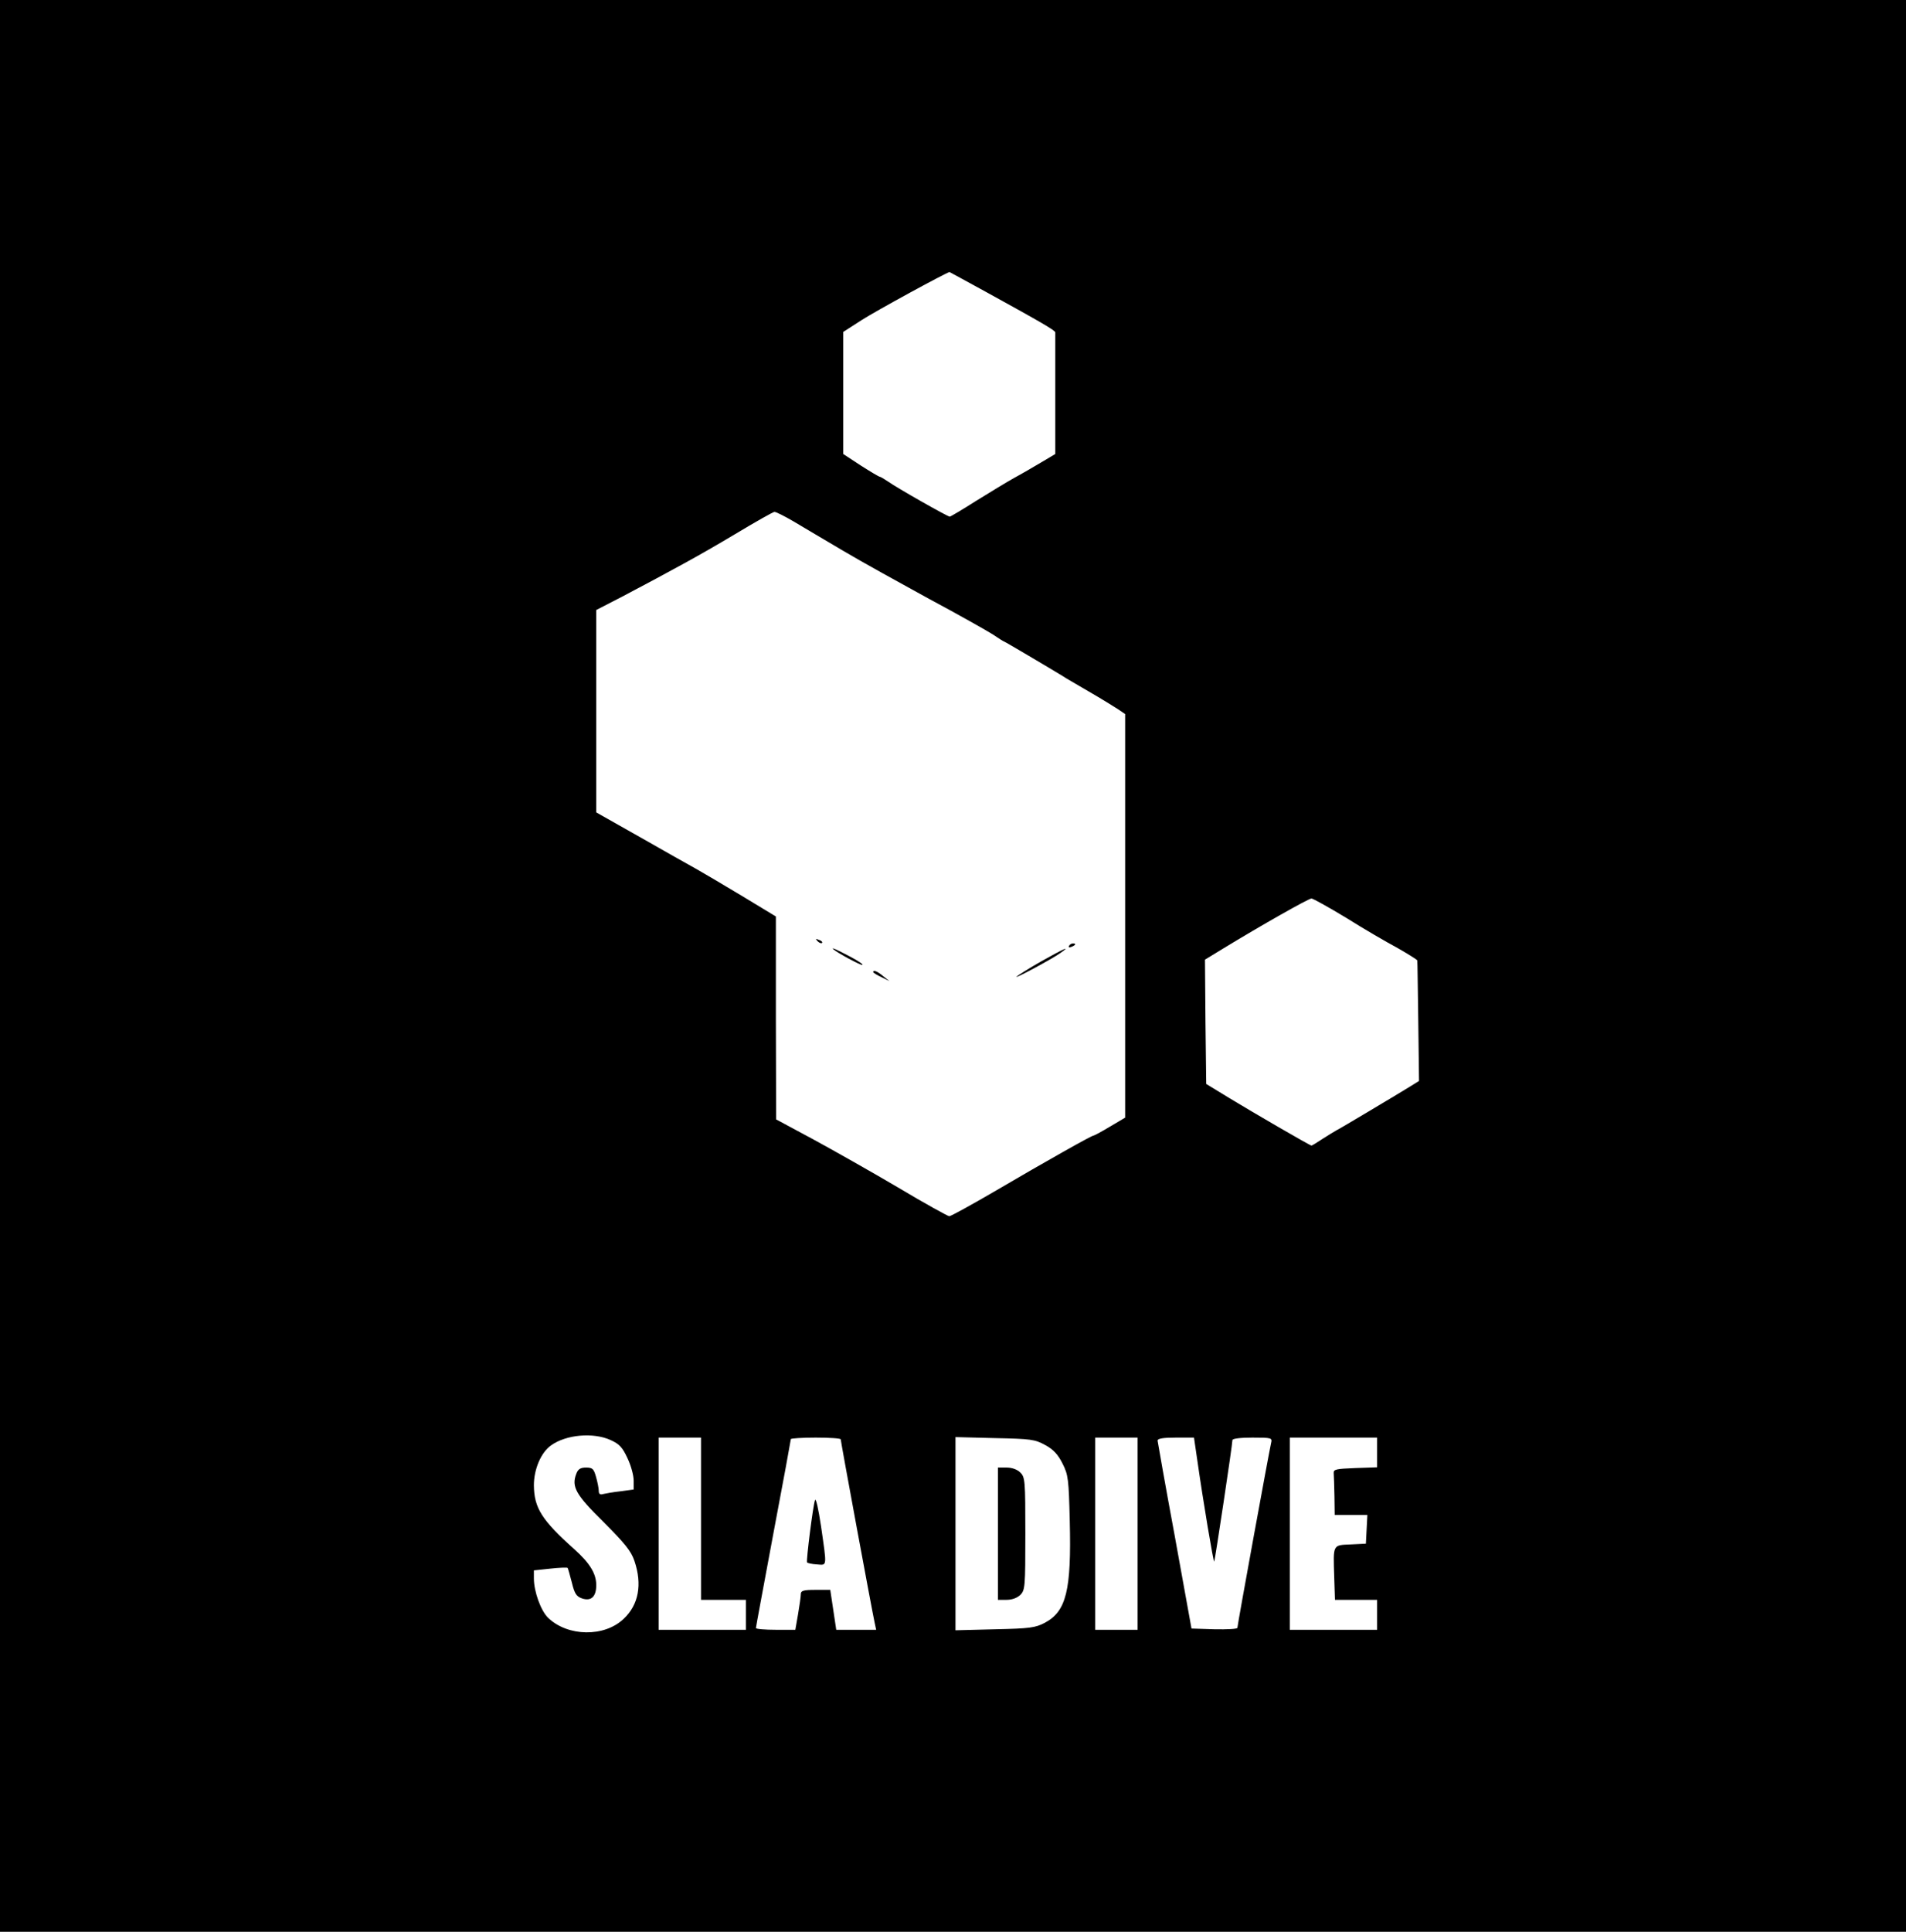 <?xml version="1.0" standalone="no"?>
<!DOCTYPE svg PUBLIC "-//W3C//DTD SVG 20010904//EN"
 "http://www.w3.org/TR/2001/REC-SVG-20010904/DTD/svg10.dtd">
<svg version="1.0" xmlns="http://www.w3.org/2000/svg"
 width="764pt" height="774pt" viewBox="0 0 764 774"
 preserveAspectRatio="xMidYMid meet">

<g transform="translate(0,774) scale(0.1,-0.1)"
fill="#000000" stroke="none">
<path d="M0 3870 l0 -3870 3820 0 3820 0 0 3870 0 3870 -3820 0 -3820 0 0
-3870z m3951 2701 c222 -122 279 -155 279 -163 0 -5 0 -116 0 -247 l0 -240
-57 -34 c-32 -19 -80 -47 -108 -62 -27 -15 -95 -56 -151 -91 -55 -35 -104 -64
-107 -64 -9 0 -213 116 -248 141 -15 10 -30 19 -33 19 -3 0 -37 20 -76 45
l-70 46 0 245 0 244 73 47 c52 34 338 190 353 193 1 0 66 -36 145 -79z m-772
-919 c36 -22 127 -75 201 -119 74 -44 230 -130 345 -193 116 -62 229 -126 253
-141 24 -16 44 -29 46 -29 3 0 187 -109 236 -139 8 -6 56 -33 105 -62 50 -29
102 -61 117 -71 l28 -19 0 -809 0 -808 -61 -36 c-33 -20 -63 -36 -66 -36 -8 0
-189 -102 -387 -218 -99 -58 -185 -105 -191 -105 -5 0 -98 51 -205 115 -107
63 -261 150 -342 194 l-147 79 -1 407 0 406 -137 83 c-75 45 -158 94 -183 108
-26 14 -126 71 -223 126 l-177 100 0 405 0 406 103 53 c208 110 306 163 452
250 83 50 154 90 159 90 5 1 39 -16 75 -37z m2218 -1590 c70 -44 163 -98 206
-121 42 -24 77 -46 78 -49 1 -4 2 -114 4 -245 l3 -238 -37 -23 c-42 -26 -281
-169 -296 -176 -5 -3 -29 -17 -52 -32 -24 -16 -44 -28 -46 -28 -6 0 -235 133
-332 192 l-90 55 -3 249 -2 249 72 44 c151 92 343 201 355 201 6 0 69 -35 140
-78z m-2949 -2092 c35 -16 47 -29 67 -72 14 -29 25 -69 25 -90 l0 -36 -52 -7
c-29 -3 -61 -9 -70 -11 -13 -4 -18 0 -18 13 0 10 -5 35 -11 56 -9 32 -14 37
-40 37 -22 0 -32 -6 -39 -25 -20 -52 -2 -84 110 -194 85 -85 110 -116 123
-155 32 -94 17 -176 -43 -232 -77 -74 -224 -72 -303 4 -29 28 -57 105 -57 158
l0 32 66 7 c36 4 67 5 69 3 2 -1 9 -28 17 -58 11 -45 18 -56 40 -64 37 -13 58
6 58 53 0 46 -26 88 -87 143 -132 118 -162 166 -163 257 0 65 29 132 69 160
60 43 169 53 239 21z m362 -315 l0 -325 90 0 90 0 0 -60 0 -60 -175 0 -175 0
0 385 0 385 85 0 85 0 0 -325z m560 318 c0 -9 126 -690 136 -735 l6 -28 -80 0
-80 0 -12 80 -12 80 -59 0 c-48 0 -59 -3 -59 -17 0 -9 -5 -45 -11 -80 l-11
-63 -79 0 c-43 0 -79 3 -79 7 0 4 32 175 70 379 39 205 70 375 70 378 0 3 45
6 100 6 55 0 100 -3 100 -7z m820 -23 c33 -18 51 -38 69 -74 23 -45 25 -63 29
-230 7 -279 -14 -362 -100 -408 -38 -20 -61 -23 -200 -26 l-158 -4 0 387 0
387 158 -4 c145 -3 160 -5 202 -28z m370 -355 l0 -385 -85 0 -85 0 0 385 0
385 85 0 85 0 0 -385z m238 303 c25 -176 66 -418 69 -415 3 4 73 468 73 487 0
6 32 10 80 10 78 0 80 -1 75 -22 -8 -34 -135 -729 -135 -740 0 -5 -41 -7 -92
-6 l-92 3 -67 370 c-38 204 -68 376 -69 383 0 8 21 12 73 12 l73 0 12 -82z
m722 22 l0 -59 -87 -3 c-77 -3 -88 -5 -87 -20 1 -10 2 -52 3 -93 l1 -75 65 0
66 0 -3 -57 -3 -58 -61 -3 c-73 -3 -70 1 -66 -129 l3 -93 85 0 84 0 0 -60 0
-60 -175 0 -175 0 0 385 0 385 175 0 175 0 0 -60z"/>
<path d="M3277 3969 c7 -7 15 -10 18 -7 3 3 -2 9 -12 12 -14 6 -15 5 -6 -5z"/>
<path d="M4285 3950 c-3 -6 1 -7 9 -4 18 7 21 14 7 14 -6 0 -13 -4 -16 -10z"/>
<path d="M3340 3937 c13 -13 113 -67 117 -63 3 3 -19 17 -49 33 -59 31 -76 38
-68 30z"/>
<path d="M4175 3889 c-49 -28 -94 -56 -100 -62 -12 -12 141 70 176 95 44 31
15 18 -76 -33z"/>
<path d="M3500 3845 c0 -2 15 -12 33 -20 l32 -16 -25 20 c-24 20 -40 26 -40
16z"/>
<path d="M3267 1730 c-8 -20 -36 -243 -32 -250 2 -3 20 -7 39 -8 42 -3 41 -14
17 153 -10 66 -20 113 -24 105z"/>
<path d="M4000 1595 l0 -265 35 0 c22 0 43 8 55 20 19 19 20 33 20 245 0 212
-1 226 -20 245 -12 12 -33 20 -55 20 l-35 0 0 -265z"/>
</g>
</svg>
